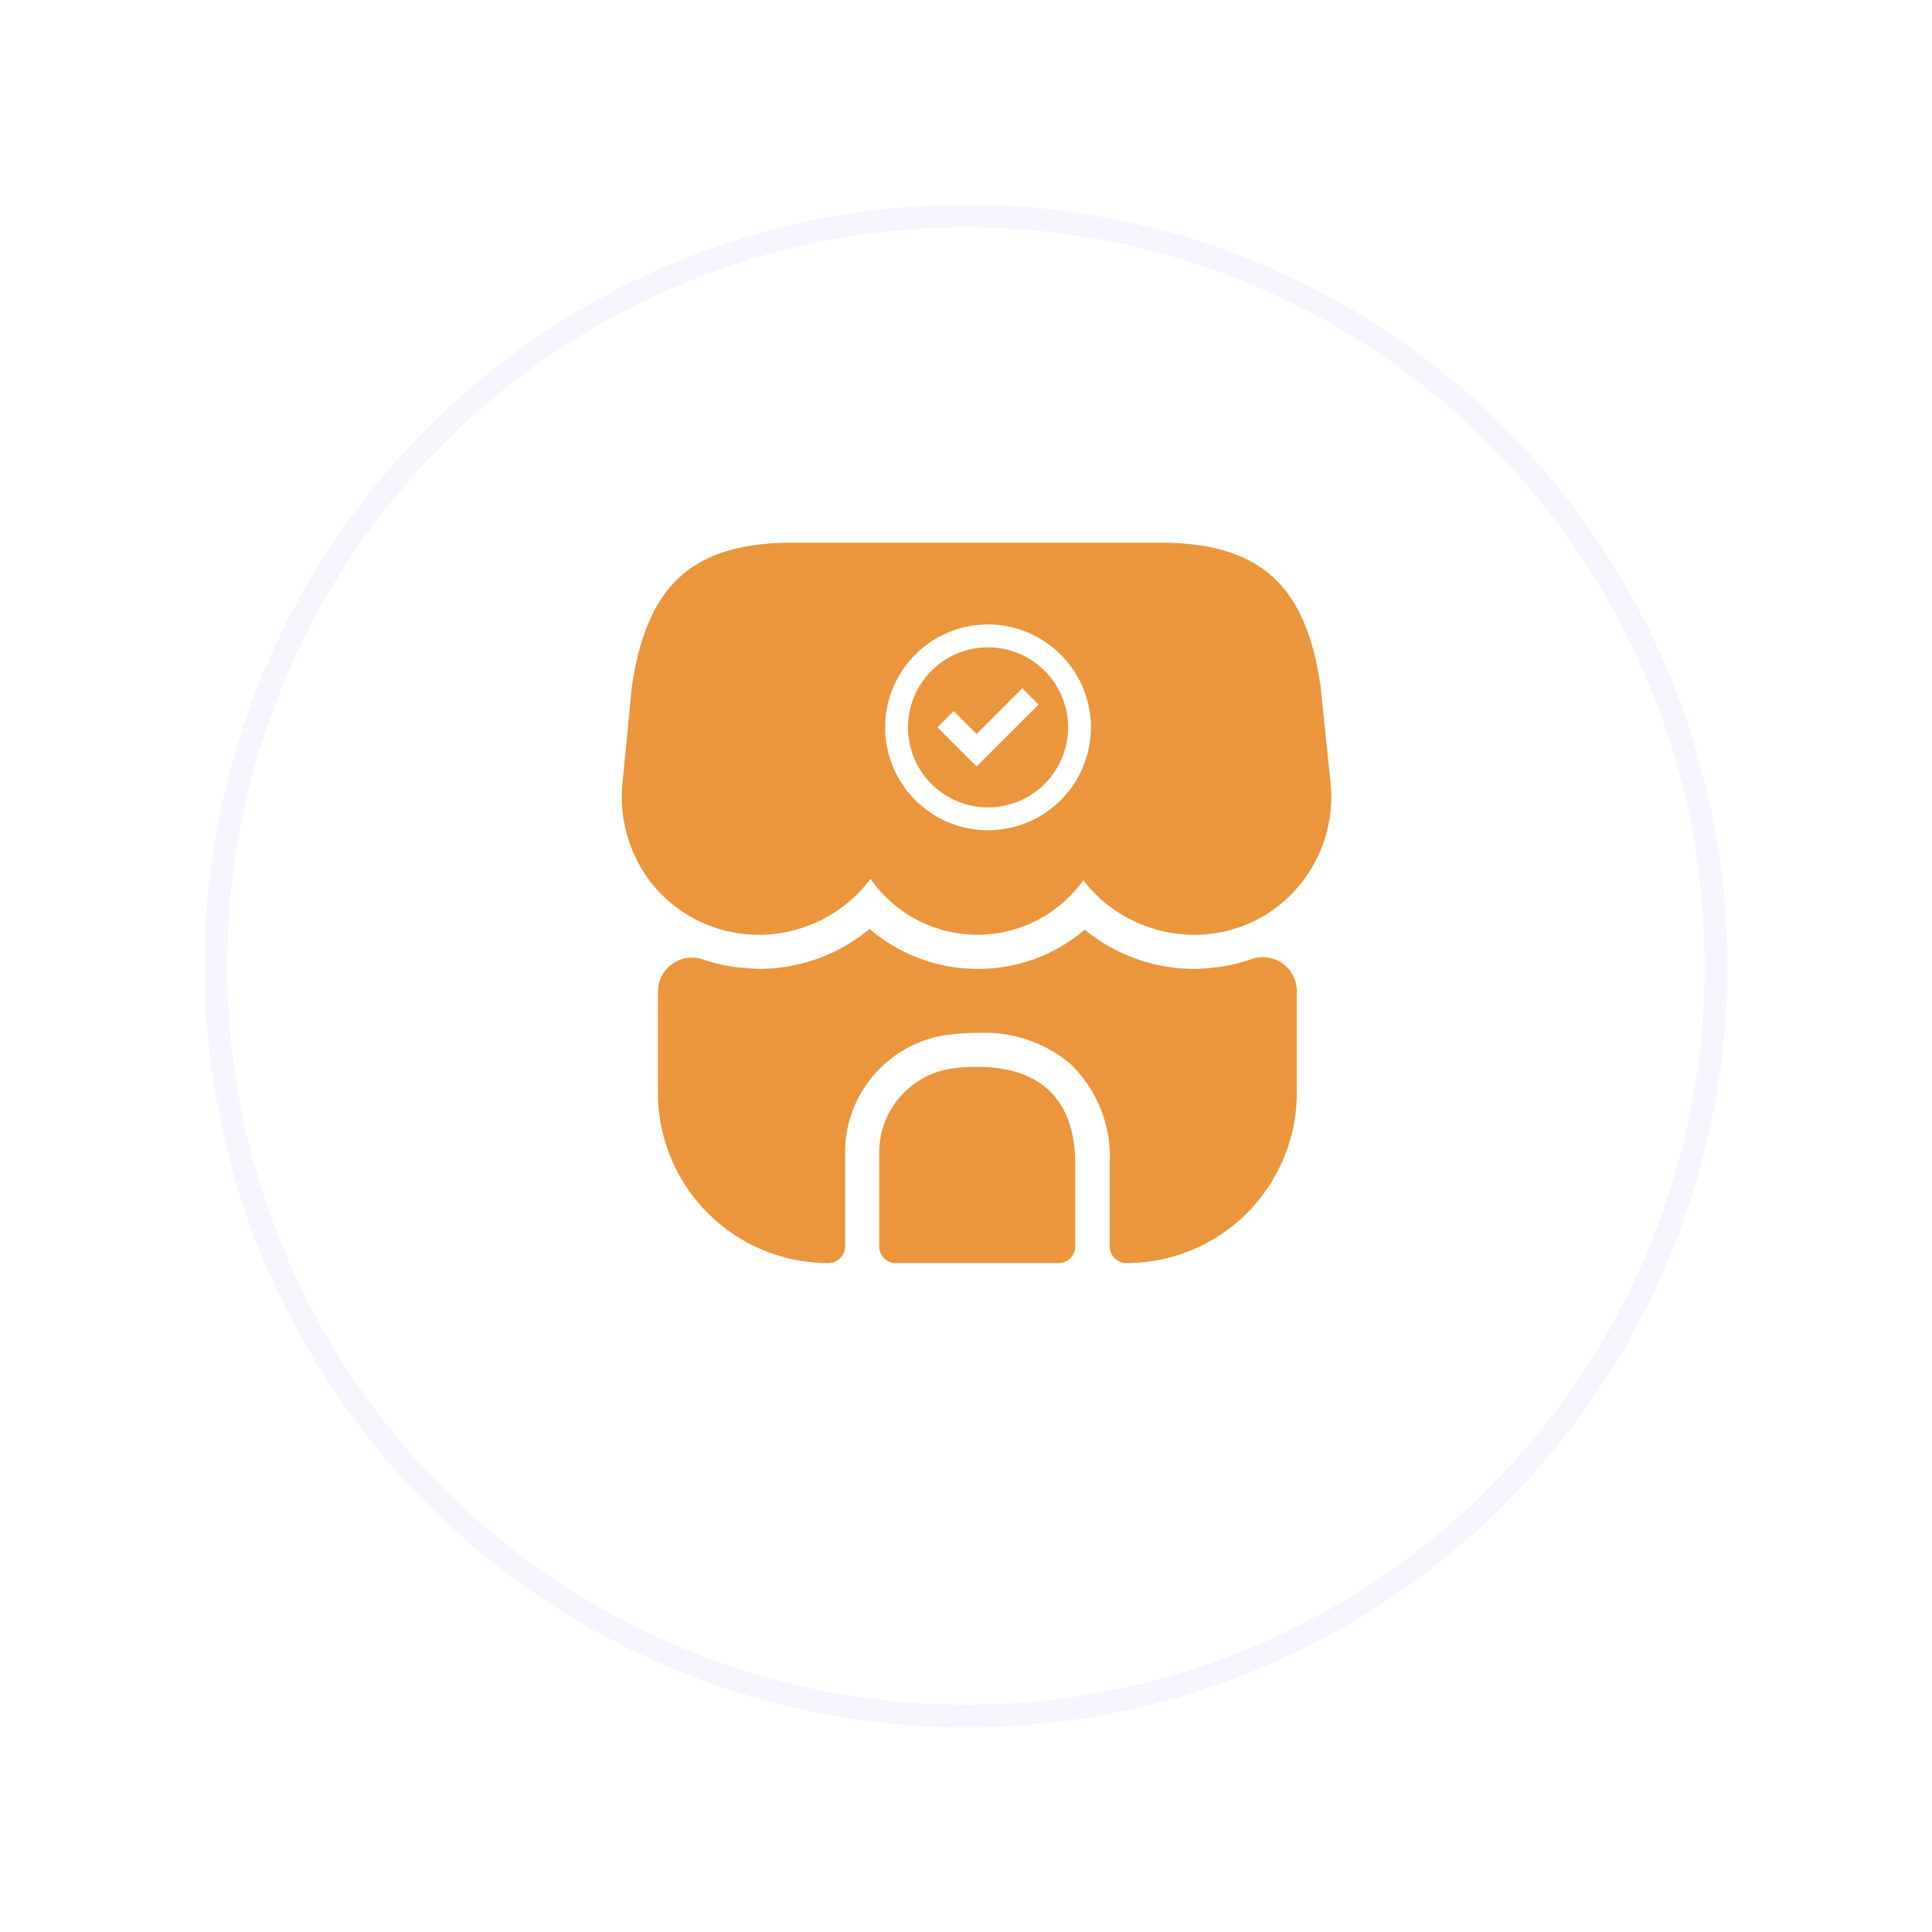 <svg xmlns="http://www.w3.org/2000/svg" xmlns:xlink="http://www.w3.org/1999/xlink" width="85" height="85" viewBox="0 0 85 85">
  <defs>
    <filter id="Ellipse_5" x="0" y="0" width="85" height="85" filterUnits="userSpaceOnUse">
      <feOffset dy="3" input="SourceAlpha"/>
      <feGaussianBlur stdDeviation="3" result="blur"/>
      <feFlood flood-color="#f5f6fd"/>
      <feComposite operator="in" in2="blur"/>
      <feComposite in="SourceGraphic"/>
    </filter>
  </defs>
  <g id="Group_8523" data-name="Group 8523" transform="translate(-1121 -114)">
    <g id="Group_7146" data-name="Group 7146" transform="translate(346)">
      <g id="Group_7144" data-name="Group 7144" transform="translate(357)">
        <g transform="matrix(1, 0, 0, 1, 418, 114)" filter="url(#Ellipse_5)">
          <g id="Ellipse_5-2" data-name="Ellipse 5" transform="translate(9 6)" fill="#fff" stroke="#f5f6fd" stroke-width="1">
            <circle cx="33.5" cy="33.5" r="33.5" stroke="none"/>
            <circle cx="33.5" cy="33.5" r="33" fill="none"/>
          </g>
        </g>
      </g>
    </g>
    <g id="Group_8520" data-name="Group 8520">
      <g id="bold" transform="translate(1146 136)">
        <rect id="shop_bold_Background_" data-name="shop/bold (Background)" width="36" height="36" fill="none"/>
        <g id="vuesax_bold_shop" data-name="vuesax/bold/shop" transform="translate(0 0)">
          <g id="shop">
            <path id="Vector" d="M30.749,6.375C30.119,1.845,28.064,0,23.669,0H7.529C3.119,0,1.079,1.845.434,6.42l-.4,4.125a6.166,6.166,0,0,0,1.23,4.38A6.015,6.015,0,0,0,6.1,17.25a6.139,6.139,0,0,0,4.845-2.46,5.722,5.722,0,0,0,9.36.06,6.149,6.149,0,0,0,4.8,2.4,5.973,5.973,0,0,0,4.92-2.445,6.109,6.109,0,0,0,1.155-4.275Z" transform="translate(2.356 1.875)" fill="#eb963d"/>
            <path id="Vector-2" data-name="Vector" d="M0,3.788V7.9a.736.736,0,0,0,.735.735H7.89A.736.736,0,0,0,8.625,7.9V4.313C8.64,1.178,6.8-.307,3.345.053A3.743,3.743,0,0,0,0,3.788Z" transform="translate(13.68 24.937)" fill="#eb963d"/>
            <path id="Vector-3" data-name="Vector" d="M28.11,7.2a7.5,7.5,0,0,1-7.5,7.5.736.736,0,0,1-.735-.735V10.38A5.685,5.685,0,0,0,18.15,5.94a5.821,5.821,0,0,0-4.065-1.365,10.281,10.281,0,0,0-1.155.06,5.228,5.228,0,0,0-4.695,5.22v4.11A.736.736,0,0,1,7.5,14.7,7.5,7.5,0,0,1,0,7.2V2.76A1.5,1.5,0,0,1,2.01,1.35a7.006,7.006,0,0,0,1.23.3,3.488,3.488,0,0,0,.555.06,5.8,5.8,0,0,0,.72.045A7.622,7.622,0,0,0,9.315,0a7.278,7.278,0,0,0,4.74,1.755A7.182,7.182,0,0,0,18.78.03a7.577,7.577,0,0,0,4.74,1.725,6.867,6.867,0,0,0,.8-.045c.18-.015.345-.03.51-.06a7.227,7.227,0,0,0,1.3-.33,1.5,1.5,0,0,1,1.98,1.41Z" transform="translate(3.945 18.87)" fill="#eb963d"/>
            <path id="Vector-4" data-name="Vector" d="M36,0V36H0V0Z" transform="translate(36 36) rotate(180)" fill="#eb963d" opacity="0"/>
          </g>
        </g>
      </g>
      <g id="Group_8519" data-name="Group 8519" transform="translate(-856.527 877.473)">
        <path id="Path_38428" data-name="Path 38428" d="M102.527,28a4.527,4.527,0,1,0,4.527,4.527A4.534,4.534,0,0,0,102.527,28Zm0,8.049a3.521,3.521,0,1,1,3.521-3.521A3.525,3.525,0,0,1,102.527,36.049Z" transform="translate(1918.469 -764)" fill="#fff"/>
        <path id="Path_38429" data-name="Path 38429" d="M227.958,186.254l-1.006-1.006-.714.714,1.72,1.72,2.727-2.727-.714-.714Z" transform="translate(1792.534 -917.435)" fill="#fff"/>
      </g>
    </g>
  </g>
</svg>
